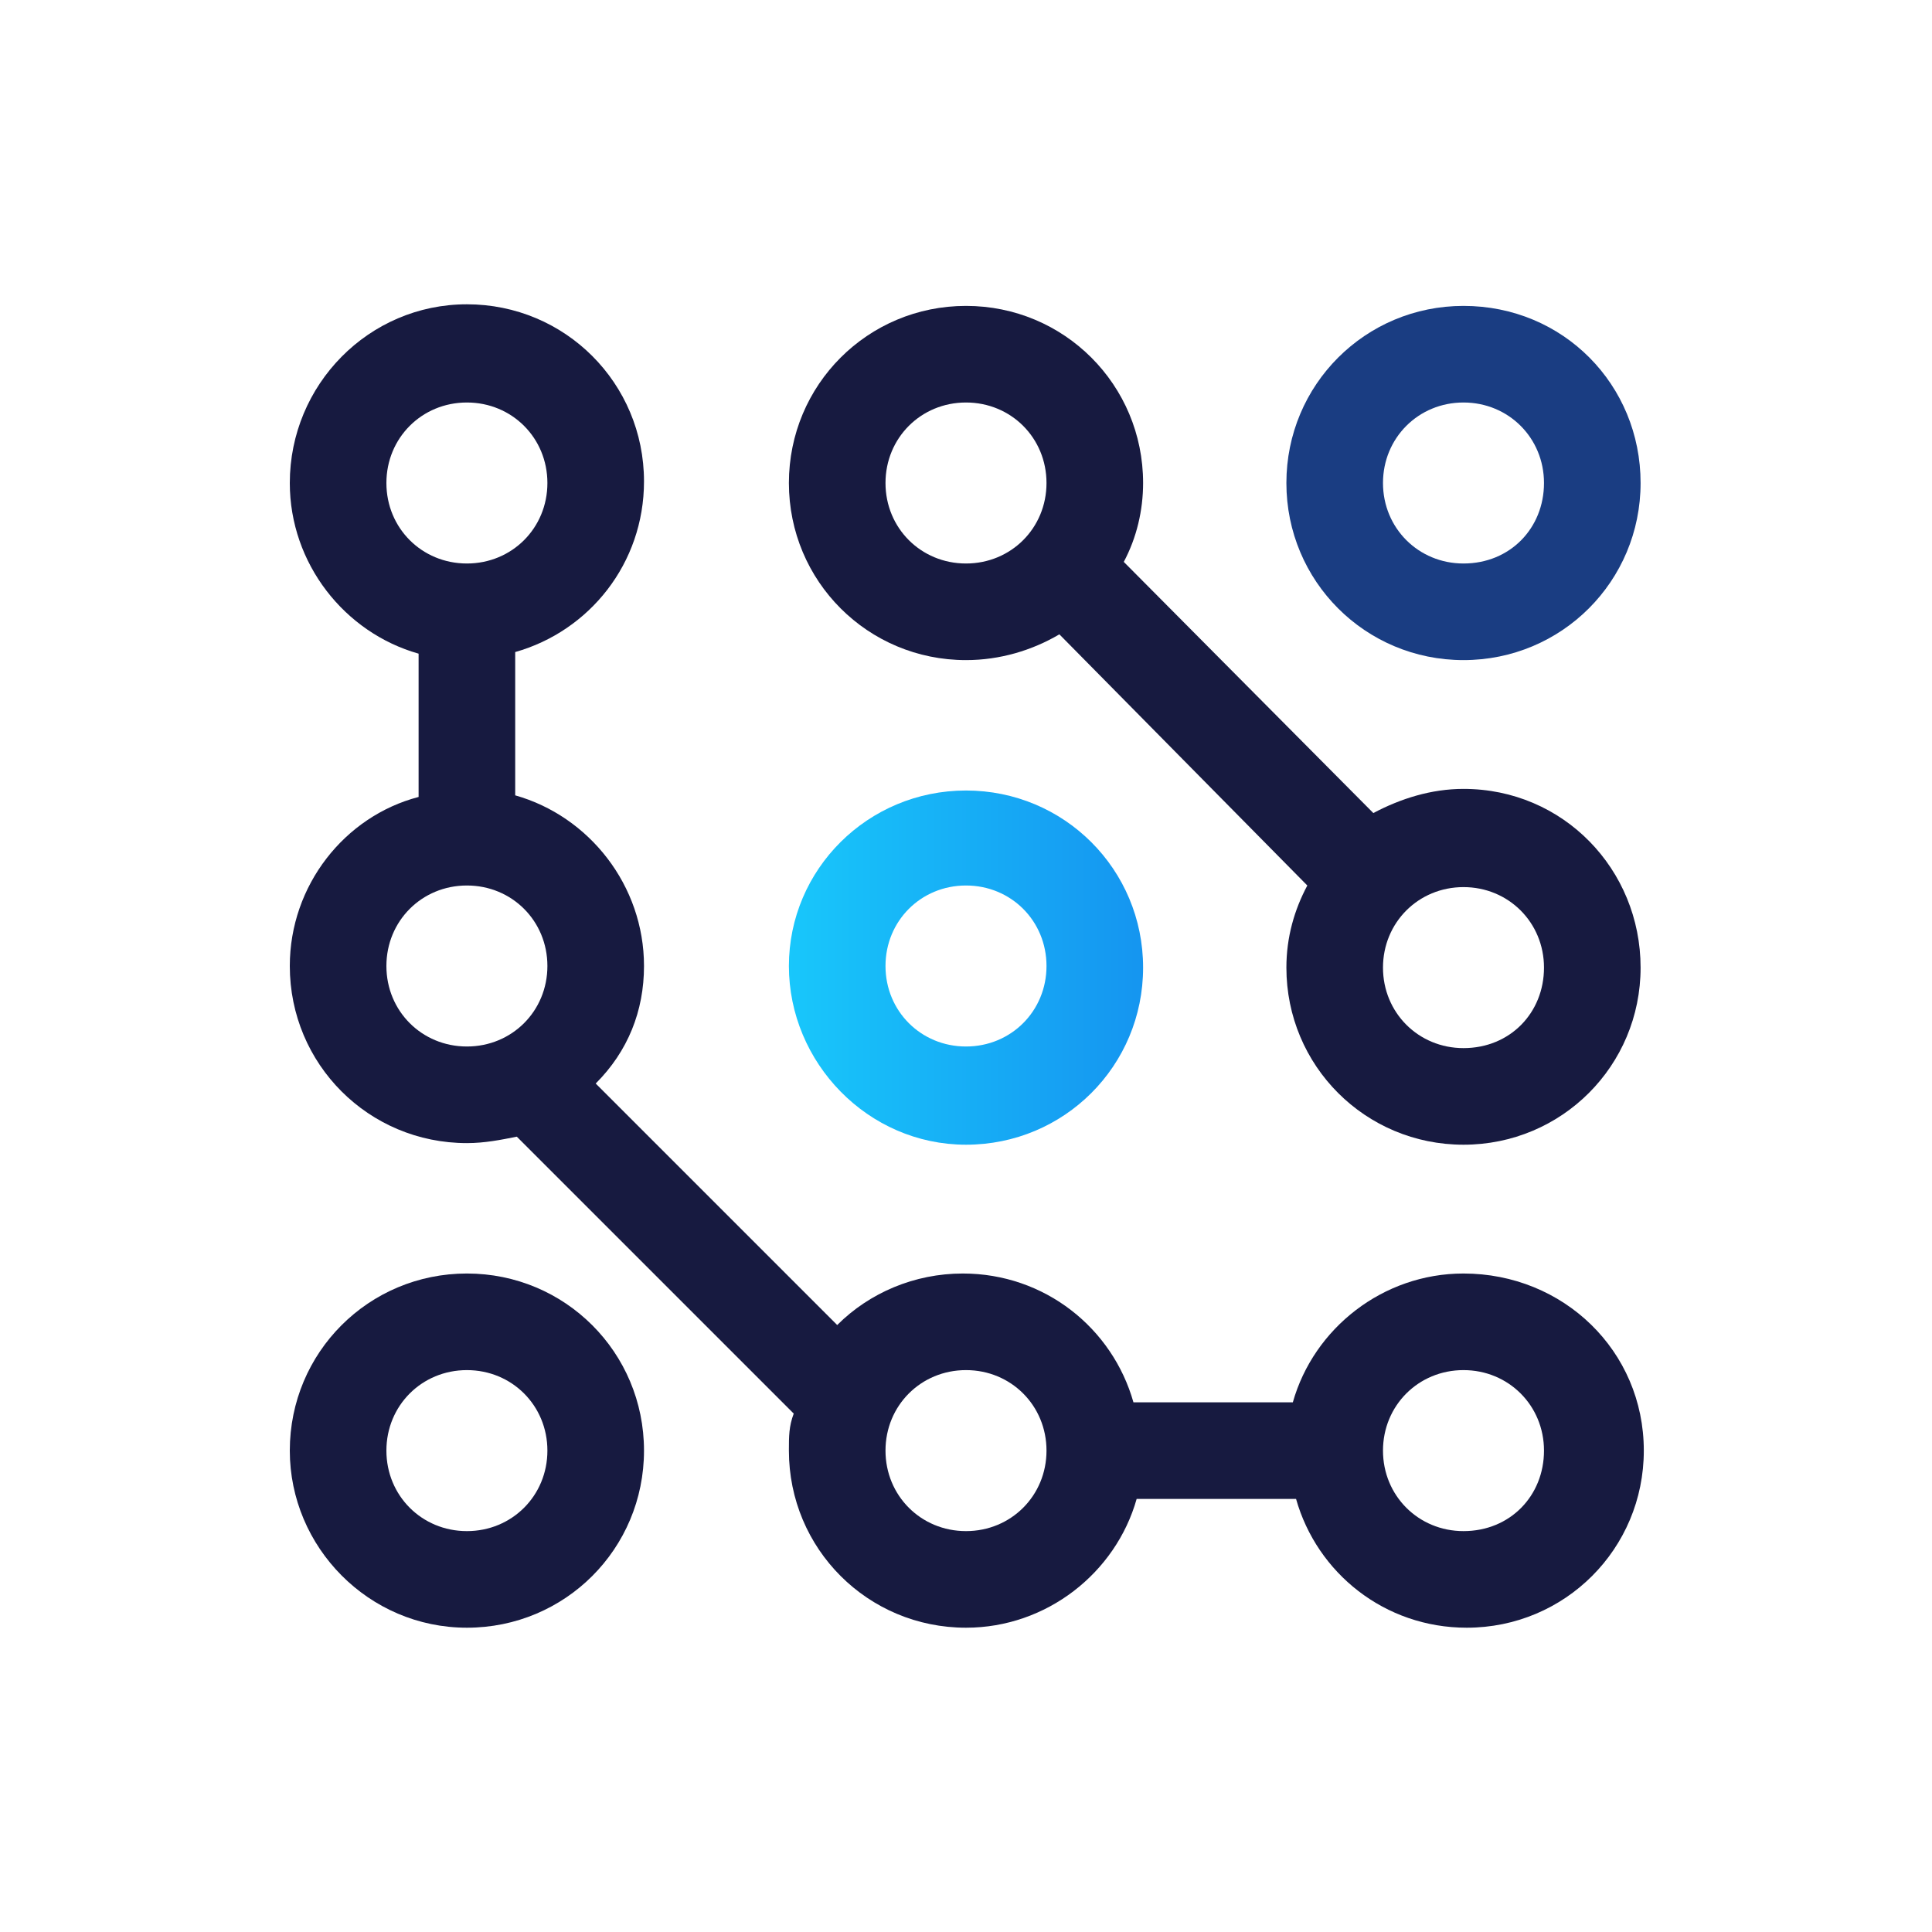 <?xml version="1.0" encoding="utf-8"?>
<!-- Generator: Adobe Illustrator 23.1.1, SVG Export Plug-In . SVG Version: 6.00 Build 0)  -->
<svg version="1.1" id="Capa_1" xmlns="http://www.w3.org/2000/svg" xmlns:xlink="http://www.w3.org/1999/xlink" x="0px" y="0px"
	 viewBox="0 0 120 120" style="enable-background:new 0 0 120 120;" xml:space="preserve">
<style type="text/css">
	.st0{fill:#1A3D82;}
	.st1{fill:#171A40;}
	.st2{fill:url(#SVGID_1_);}
</style>
<g>
	<path class="st0" d="M90.9,19c-6.1,0-11,4.9-11,11s4.9,11,11,11s11-4.9,11-11S97.1,19,90.9,19z M90.9,35c-2.8,0-5-2.2-5-5
		s2.2-5,5-5s5,2.2,5,5S93.8,35,90.9,35z"/>
	<path class="st1" d="M90.9,49c-2,0-3.9,0.6-5.6,1.5L69.8,34.9c0.8-1.5,1.2-3.2,1.2-4.9c0-6.1-4.9-11-11-11s-11,4.9-11,11
		s4.9,11,11,11c2.1,0,4.1-0.6,5.8-1.6L81.2,55c-0.8,1.5-1.3,3.2-1.3,5.1c0,6.1,4.9,11,11,11s11-4.9,11-11S97.1,49,90.9,49z M55,30
		c0-2.8,2.2-5,5-5s5,2.2,5,5s-2.2,5-5,5S55,32.8,55,30z M90.9,65.1c-2.8,0-5-2.2-5-5s2.2-5,5-5s5,2.2,5,5S93.8,65.1,90.9,65.1z"/>
	<linearGradient id="SVGID_1_" gradientUnits="userSpaceOnUse" x1="49" y1="60.1" x2="71" y2="60.1">
		<stop  offset="0" style="stop-color:#18C7FB"/>
		<stop  offset="1" style="stop-color:#1595F0"/>
	</linearGradient>
	<path class="st2" d="M60,71.1c6.1,0,11-4.9,11-11s-4.9-11-11-11S49,54,49,60S53.9,71.1,60,71.1z M60,55c2.8,0,5,2.2,5,5s-2.2,5-5,5
		s-5-2.2-5-5S57.2,55,60,55z"/>
	<path class="st1" d="M29,101.1c6.1,0,11-4.9,11-11s-4.9-11-11-11s-11,4.9-11,11C18,96.1,22.9,101.1,29,101.1z M29,85.1
		c2.8,0,5,2.2,5,5s-2.2,5-5,5s-5-2.2-5-5S26.2,85.1,29,85.1z"/>
	<path class="st1" d="M90.9,79.1c-5,0-9.3,3.4-10.6,8h-9.9c-1.3-4.6-5.5-8-10.6-8c-3,0-5.8,1.2-7.8,3.2l-15-15c2-2,3-4.5,3-7.3
		c0-5-3.4-9.3-8-10.6v-8.9c4.6-1.3,8-5.5,8-10.6c0-6.1-4.9-11-11-11s-11,5-11,11.1c0,5,3.4,9.3,8,10.6v8.9c-4.6,1.2-8,5.5-8,10.5
		c0,6.1,4.9,11,11,11c1.1,0,2.1-0.2,3.1-0.4l17.2,17.2C49,88.6,49,89.2,49,90.1c0,6.1,4.9,11,11,11c5,0,9.3-3.4,10.6-8h9.9
		c1.3,4.6,5.5,8,10.6,8c6.1,0,11-4.9,11-11C102.1,83.9,97.1,79.1,90.9,79.1z M24,30c0-2.8,2.2-5,5-5s5,2.2,5,5s-2.2,5-5,5
		S24,32.8,24,30z M24,60c0-2.8,2.2-5,5-5s5,2.2,5,5s-2.2,5-5,5S24,62.8,24,60z M60,95.1c-2.8,0-5-2.2-5-5s2.2-5,5-5s5,2.2,5,5
		S62.8,95.1,60,95.1z M90.9,95.1c-2.8,0-5-2.2-5-5s2.2-5,5-5s5,2.2,5,5S93.8,95.1,90.9,95.1z"/>
</g>
</svg>
